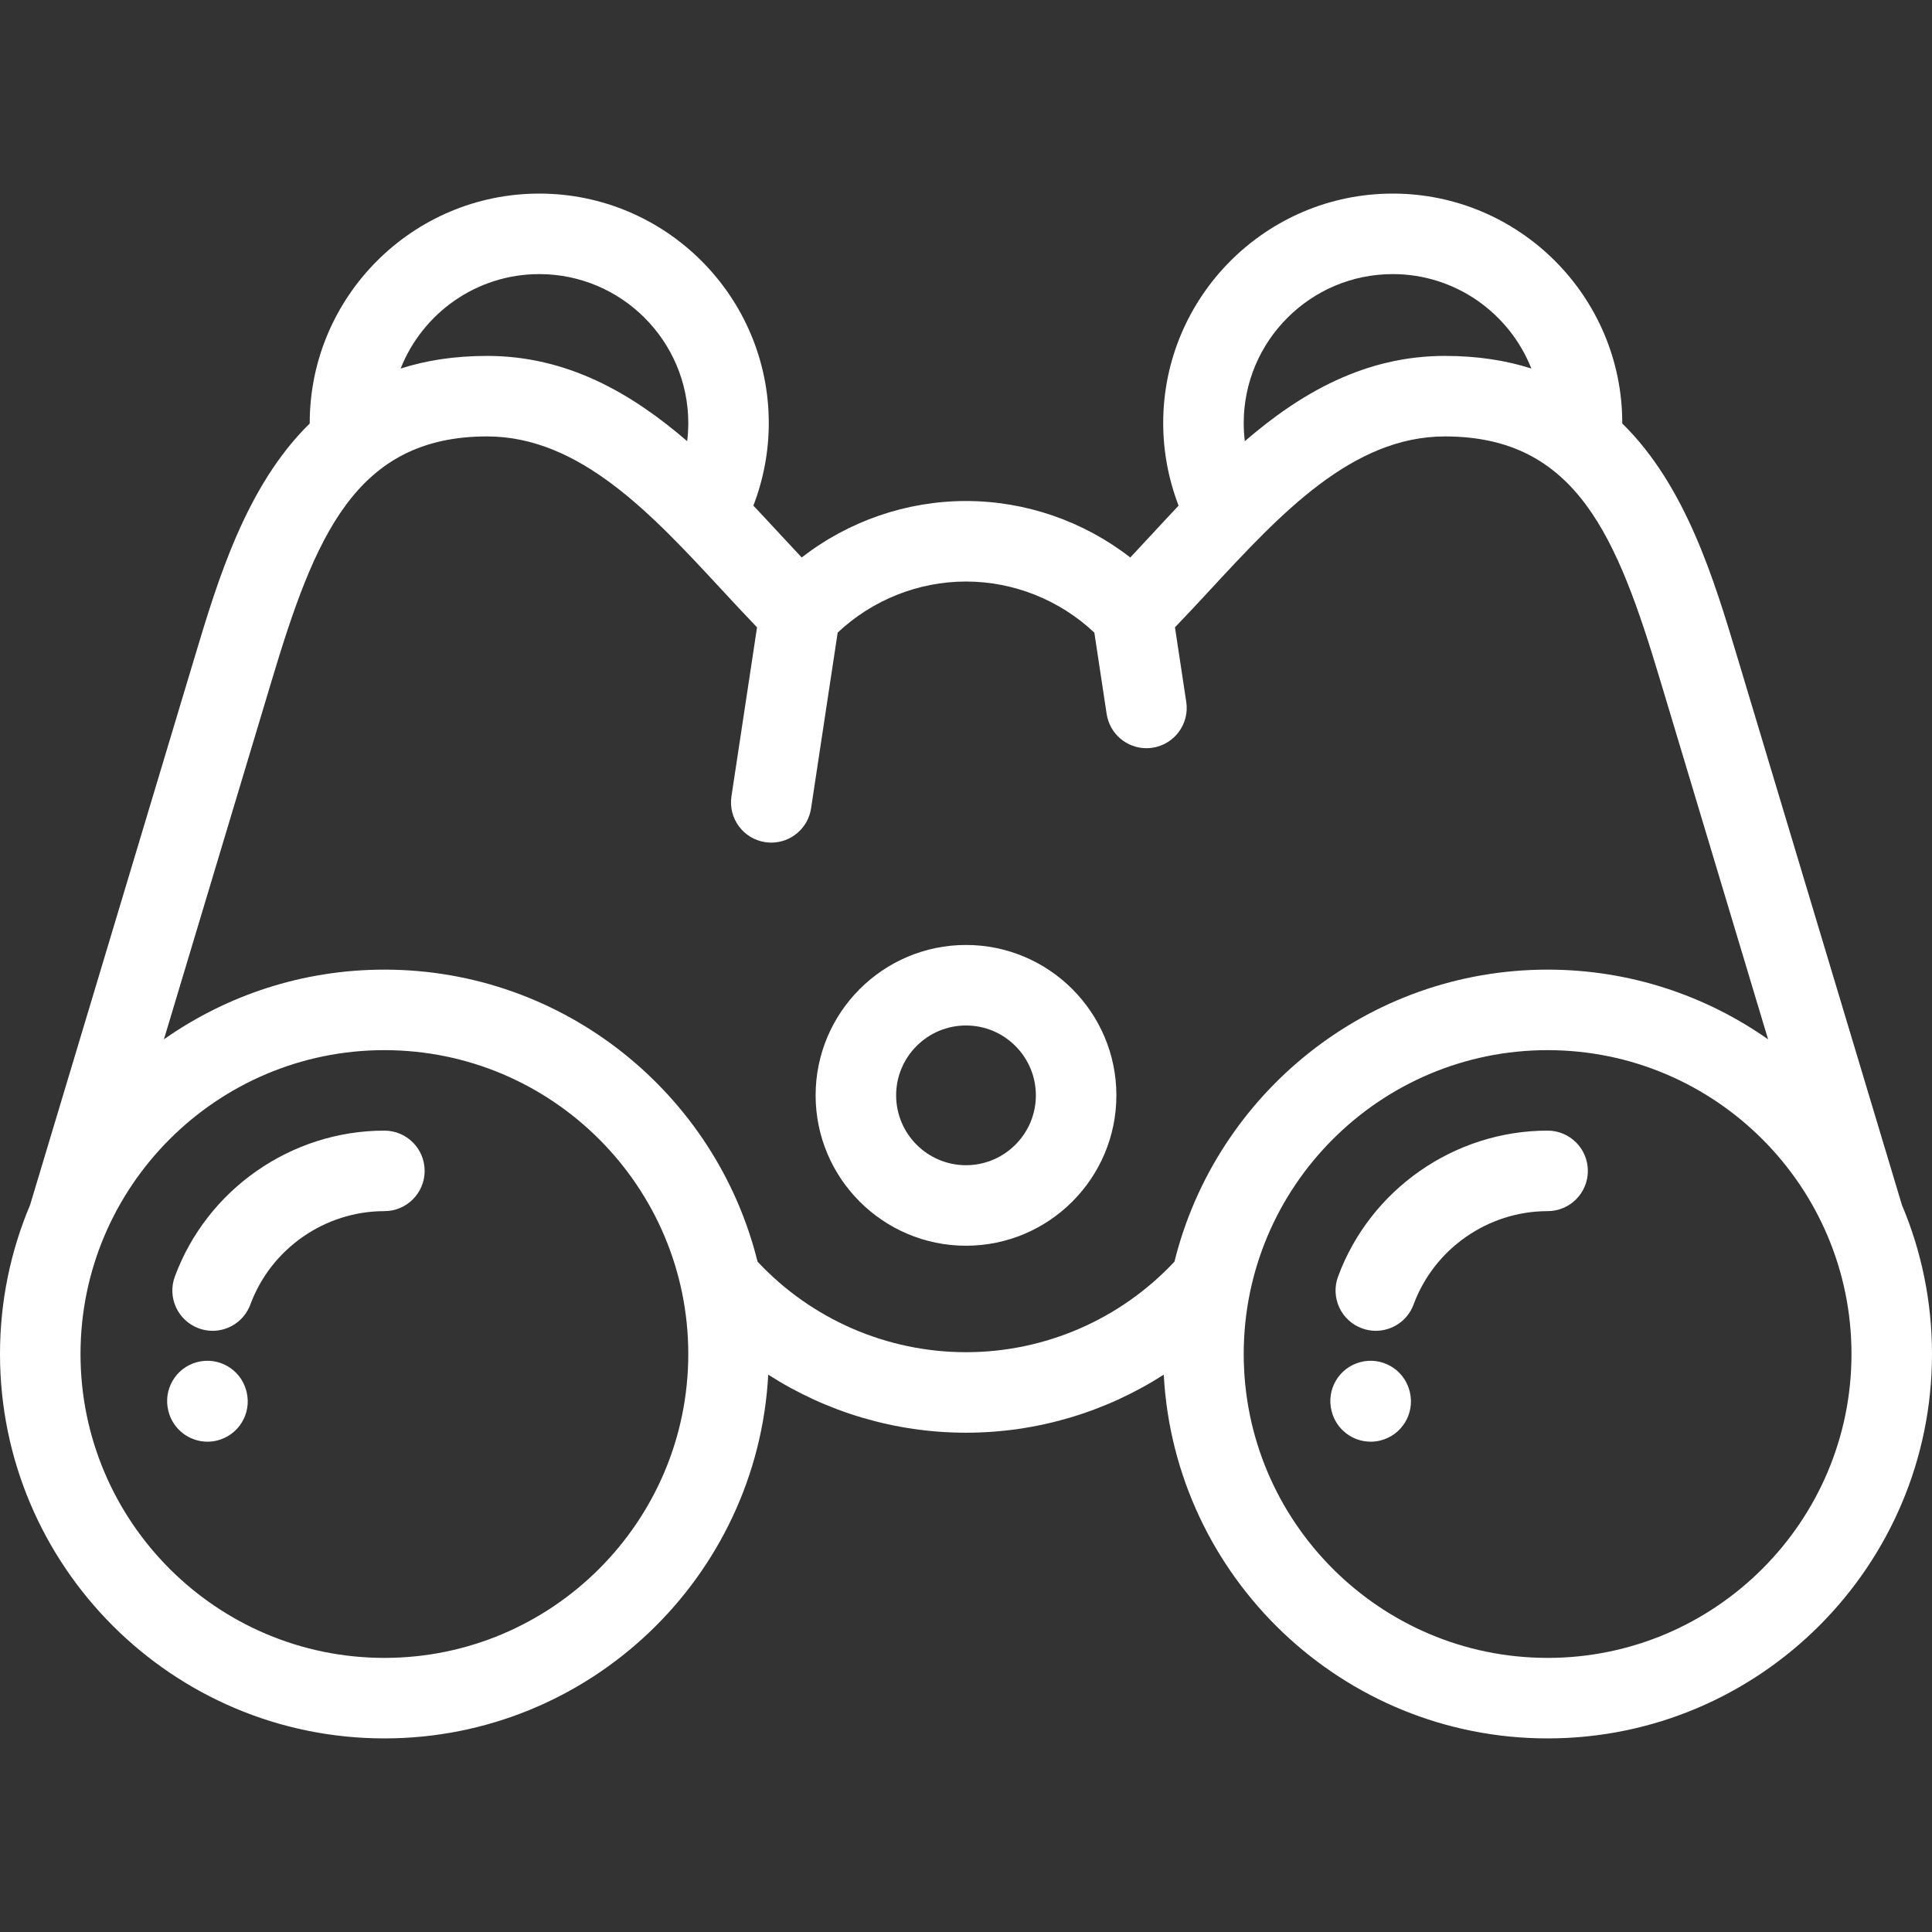 <?xml version="1.0"?>
<svg xmlns="http://www.w3.org/2000/svg" xmlns:xlink="http://www.w3.org/1999/xlink" version="1.1" id="Layer_1" x="0px" y="0px" viewBox="0 0 512 512" style="enable-background:new 0 0 512 512;" xml:space="preserve" width="512px" height="512px" class=""><rect x="0" y="0" width="512" height="512" fill="#333333" stroke="none"/><g><g>
	<g>
		<g>
			<path d="M101.869,299.627c-24.669,0-46.986,15.544-55.534,38.683c-2.04,5.526,0.785,11.663,6.312,13.705     c1.219,0.45,2.468,0.663,3.697,0.663c4.338,0,8.417-2.667,10.008-6.974c5.466-14.796,19.739-24.739,35.517-24.739     c5.892,0,10.669-4.779,10.669-10.669C112.538,304.402,107.763,299.627,101.869,299.627z" data-original="#000000" class="active-path" data-old_color="#000000" fill="#FFFFFF"/>
			<path d="M256.001,250.426c-21.975,0-39.853,17.879-39.853,39.854c0,21.974,17.878,39.851,39.853,39.851     c21.975,0,39.852-17.877,39.852-39.851C295.853,268.304,277.976,250.426,256.001,250.426z M256.001,308.793     c-10.21,0-18.516-8.306-18.516-18.513c0-10.211,8.306-18.517,18.516-18.517c10.208,0,18.514,8.306,18.514,18.517     C274.516,300.487,266.21,308.793,256.001,308.793z" data-original="#000000" class="active-path" data-old_color="#000000" fill="#FFFFFF"/>
			<path d="M504.024,319.313L460.383,174.05c-6.122-20.381-13.618-45.321-30.467-61.822c0-0.031,0.002-0.065,0.002-0.096     c0-33.54-27.286-60.829-60.829-60.829s-60.829,27.288-60.829,60.829c0,7.477,1.404,14.91,4.08,21.869     c-2.407,2.547-4.77,5.094-7.095,7.606c-1.94,2.096-3.834,4.141-5.706,6.132c-12.363-9.606-27.726-14.965-43.54-14.965     c-15.815,0-31.177,5.357-43.542,14.965c-1.869-1.992-3.763-4.036-5.703-6.13c-2.326-2.512-4.69-5.063-7.097-7.61     c2.676-6.961,4.08-14.394,4.08-21.867c0-33.54-27.286-60.829-60.829-60.829c-33.541,0-60.829,27.288-60.829,60.829     c0,0.033,0.002,0.065,0.002,0.098c-16.847,16.499-24.344,41.439-30.467,61.82L7.981,319.307C2.842,331.465,0,344.82,0,358.827     c0,56.171,45.698,101.869,101.869,101.869c54.338,0,98.871-42.76,101.722-96.397c15.482,9.939,33.635,15.384,52.41,15.384     c18.775,0,36.928-5.445,52.408-15.384c2.853,53.637,47.386,96.397,101.722,96.397c56.171,0,101.869-45.698,101.869-101.869     C512,344.822,509.158,331.469,504.024,319.313z M369.089,72.641c16.668,0,30.948,10.387,36.734,25.021     c-6.707-2.144-14.289-3.343-22.903-3.343c-21.185,0-38.217,9.818-53.027,22.596c-0.194-1.585-0.296-3.181-0.296-4.784     C329.599,90.357,347.315,72.641,369.089,72.641z M142.911,72.641c21.775,0,39.491,17.715,39.491,39.491     c0,1.6-0.102,3.198-0.296,4.784c-14.809-12.778-31.842-22.596-53.027-22.596c-8.614,0-16.195,1.2-22.902,3.343     C111.963,83.028,126.243,72.641,142.911,72.641z M101.869,439.359c-44.406,0-80.532-36.125-80.532-80.532     c0-44.404,36.125-80.527,80.532-80.527s80.532,36.123,80.532,80.527C182.402,403.234,146.276,439.359,101.869,439.359z      M256.002,358.346c-20.983,0-40.963-8.727-55.242-23.994c-10.99-44.386-51.153-77.39-98.889-77.39     c-21.723,0-41.877,6.839-58.43,18.471l28.612-95.244c11.353-37.784,22.085-64.531,57.025-64.531     c24.565,0,43.606,20.562,62.023,40.447c3.117,3.367,6.312,6.812,9.523,10.148l-6.782,44.782     c-0.881,5.824,3.126,11.263,8.952,12.146c0.542,0.081,1.08,0.121,1.611,0.121c5.186,0,9.735-3.788,10.535-9.073l7.053-46.58     c9.152-8.633,21.371-13.538,34.009-13.538c12.636,0,24.855,4.905,34.007,13.538l3.265,21.558c0.8,5.284,5.349,9.073,10.535,9.073     c0.531,0,1.069-0.039,1.611-0.121c5.826-0.883,9.833-6.322,8.952-12.148l-2.995-19.76c3.213-3.336,6.408-6.78,9.525-10.148     c18.416-19.885,37.457-40.445,62.02-40.445c34.94,0,45.676,26.744,57.025,64.531l28.614,95.243     c-16.554-11.631-36.707-18.471-58.43-18.471c-47.734,0-87.898,33.005-98.889,77.388     C296.964,349.618,276.985,358.346,256.002,358.346z M410.131,439.359c-44.406,0-80.532-36.125-80.532-80.532     c0-44.404,36.125-80.527,80.532-80.527c44.406,0,80.532,36.123,80.532,80.527C490.663,403.234,454.537,439.359,410.131,439.359z" data-original="#000000" class="active-path" data-old_color="#000000" fill="#FFFFFF"/>
			<path d="M65.252,368.481c-1.55-5.684-7.42-9.033-13.098-7.485c-5.63,1.534-8.972,7.302-7.531,12.934     c1.19,4.862,5.547,8.133,10.354,8.133c0.809,0,1.631-0.092,2.453-0.286c5.734-1.351,9.291-7.093,7.941-12.827     C65.333,368.79,65.296,368.635,65.252,368.481z" data-original="#000000" class="active-path" data-old_color="#000000" fill="#FFFFFF"/>
			<path d="M410.131,299.627c-24.669,0-46.986,15.544-55.534,38.683c-2.04,5.526,0.785,11.663,6.312,13.705     c1.219,0.45,2.468,0.663,3.697,0.663c4.338,0,8.417-2.667,10.008-6.974c5.466-14.796,19.739-24.739,35.517-24.739     c5.892,0,10.669-4.779,10.669-10.669C420.8,304.402,416.023,299.627,410.131,299.627z" data-original="#000000" class="active-path" data-old_color="#000000" fill="#FFFFFF"/>
			<path d="M373.514,368.481c-1.55-5.684-7.42-9.033-13.098-7.485c-5.63,1.534-8.972,7.302-7.531,12.934     c1.19,4.862,5.547,8.133,10.354,8.133c0.809,0,1.631-0.092,2.453-0.286c5.734-1.351,9.291-7.093,7.941-12.827     C373.595,368.79,373.557,368.635,373.514,368.481z" data-original="#000000" class="active-path" data-old_color="#000000" fill="#FFFFFF"/>
		</g>
	</g>
</g></g> </svg>
